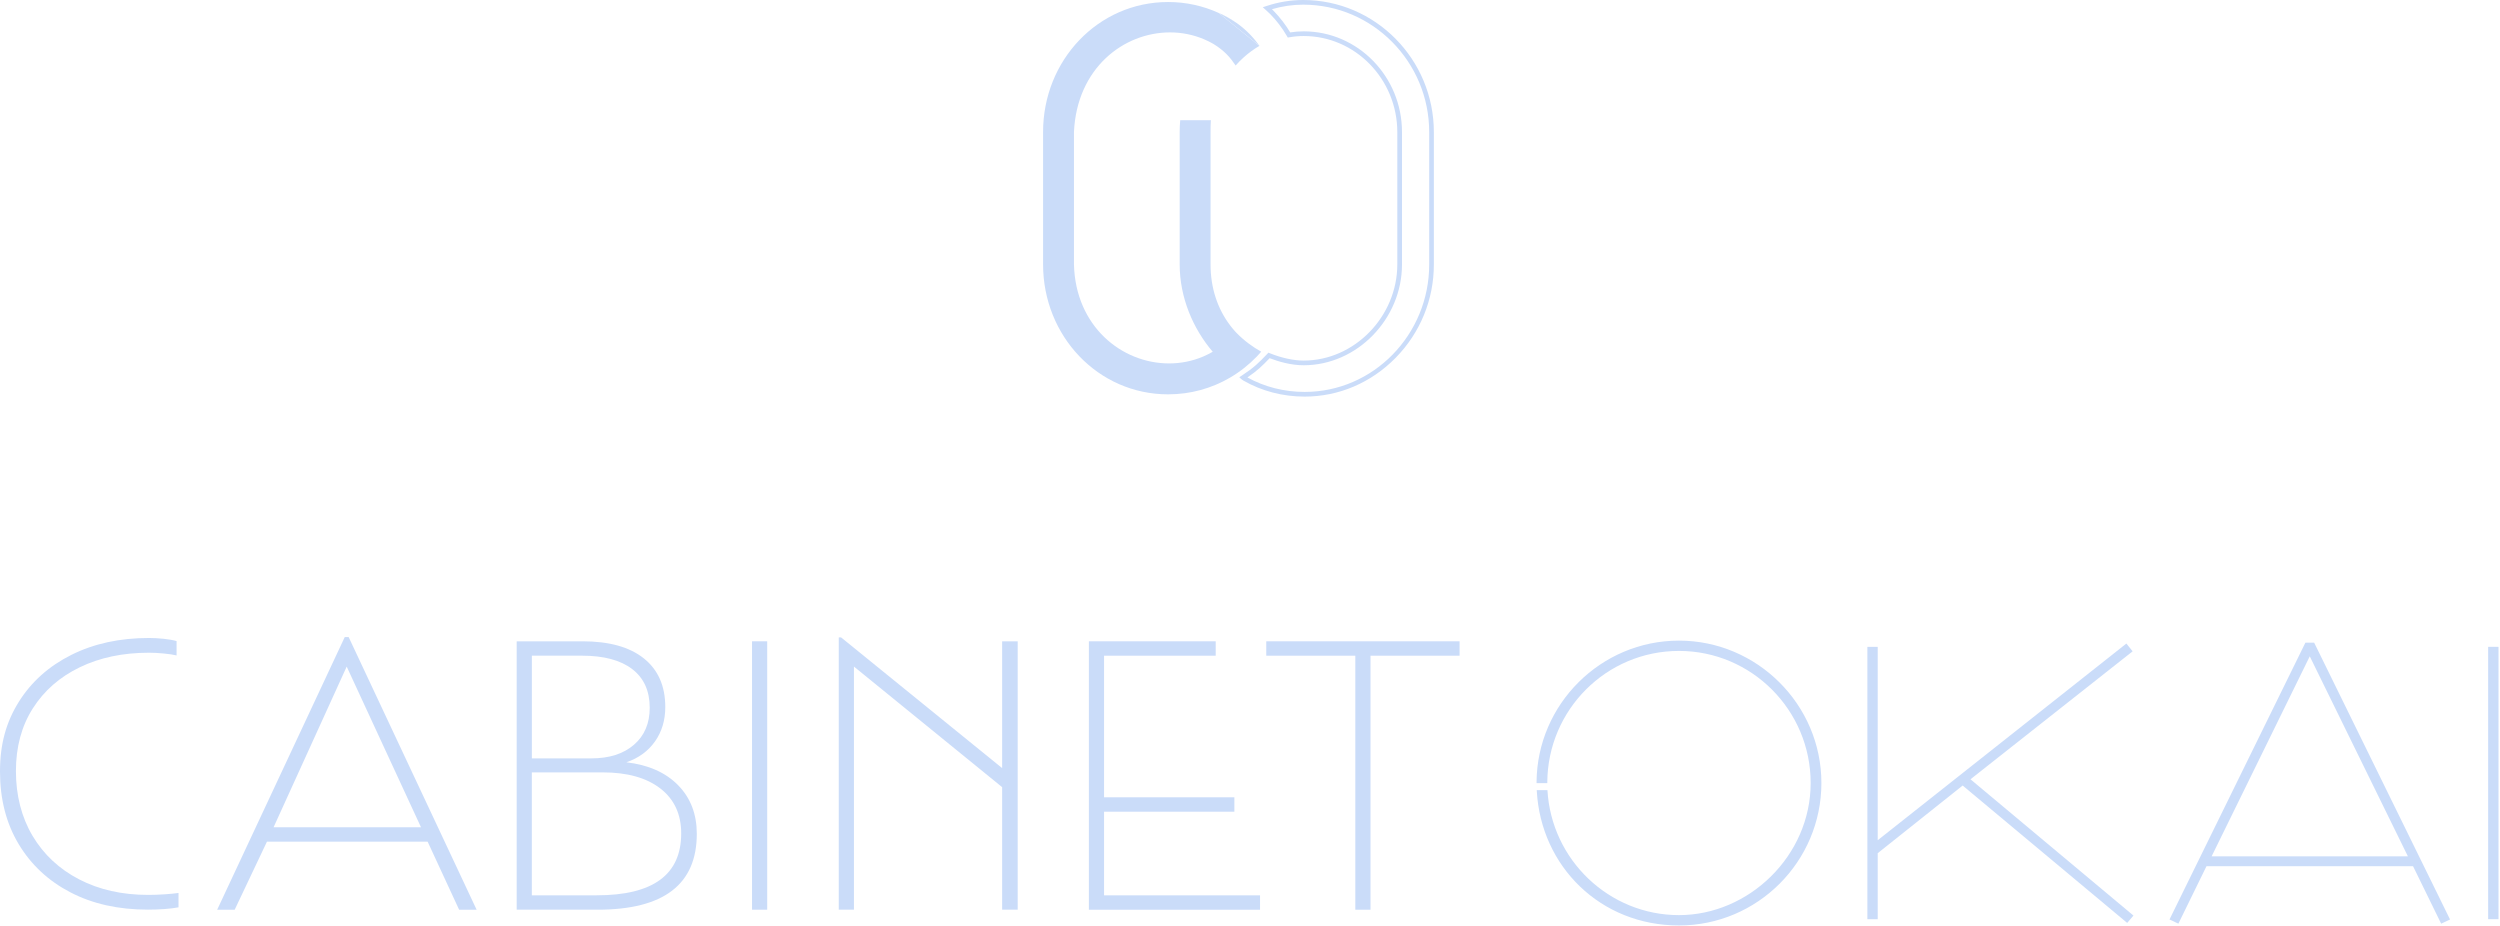 <svg width="1250" height="463" viewBox="0 0 1250 463" fill="none" xmlns="http://www.w3.org/2000/svg">
<path d="M172.38 318.52H174.32L238.31 454.86H229.56L213.81 420.82H133.48L117.34 454.86H108.59L172.38 318.52ZM210.5 413.63L173.35 333.3L136.79 413.63H210.5Z" fill="#CADCF9"/>
<path d="M258.34 320.65H291.21C304.56 320.65 314.81 323.5 321.94 329.21C329.07 334.92 332.64 343.02 332.64 353.52C332.64 360.13 330.92 365.87 327.49 370.73C324.05 375.59 319.29 379.06 313.19 381.14C324.21 382.44 332.83 386.26 339.06 392.61C345.28 398.96 348.4 407.07 348.4 416.92C348.4 442.2 331.87 454.85 298.8 454.85H258.34V320.65ZM295.68 379.19C304.63 379.19 311.73 376.92 316.98 372.38C322.23 367.84 324.86 361.68 324.86 353.9C324.86 345.47 321.94 339.02 316.11 334.55C310.28 330.08 301.91 327.84 291.02 327.84H265.93V379.19H295.69H295.68ZM298.4 447.65C326.53 447.65 340.6 437.34 340.6 416.72C340.6 407.13 337.13 399.64 330.2 394.26C323.26 388.88 313.63 386.19 301.32 386.19H265.92V447.65H298.4Z" fill="#CADCF9"/>
<path d="M376.01 320.65H383.6V454.85H376.01V320.65Z" fill="#CADCF9"/>
<path d="M419.38 318.71H420.55L501.07 384.06V320.65H508.85V454.85H501.07V393.58L426.97 333.29V454.85H419.38V318.7V318.71Z" fill="#CADCF9"/>
<path d="M544.439 320.65H607.849V327.85H552.029V398.65H617.189V405.85H552.029V447.67H630.019V454.87H544.439V320.67V320.65Z" fill="#CADCF9"/>
<path d="M677.67 327.85H633.13V320.65H729.79V327.85H685.25V454.86H677.66V327.85H677.67Z" fill="#CADCF9"/>
<path d="M910.7 391.51C910.7 430.78 878.75 462.73 839.49 462.73C800.23 462.73 770.53 433.24 768.4 395.59L768.37 395.07H773.72C775.69 430 804.6 457.56 839.49 457.56C874.38 457.56 905.33 427.93 905.33 391.51C905.33 355.09 875.79 325.46 839.49 325.46C803.19 325.46 773.89 354.89 773.65 391.08V391.58H768.28V391.09C768.52 352.06 800.47 320.31 839.49 320.31C878.51 320.31 910.7 352.26 910.7 391.52V391.51Z" fill="#CADCF9"/>
<path d="M1066.73 457.79L1063.59 461.46L981.33 392.77L938.86 426.59V459.59H933.69V323.42H938.86V420.11L1063.19 321.77L1066.31 325.66L1065.92 325.97L985.24 389.64L1066.73 457.79Z" fill="#CADCF9"/>
<path d="M1157.21 321.61L1157.07 321.33H1152.7L1084.97 459.29L1084.75 459.74L1089.19 461.83L1103.25 433.09H1206.52L1220.58 461.83L1225.02 459.74L1157.21 321.6V321.61ZM1203.95 428.15H1105.82L1154.88 328.16L1203.94 428.15H1203.95Z" fill="#CADCF9"/>
<path d="M1249.25 323.42H1244.08V459.59H1249.25V323.42Z" fill="#CADCF9"/>
<path d="M9.32 422.03C3.11 411.68 0 399.59 0 385.74C0 371.89 3.14 360.94 9.41 350.91C15.68 340.89 24.45 333.06 35.7 327.43C46.95 321.8 59.89 318.99 74.51 318.99C76.71 318.99 79.1 319.12 81.69 319.38C84.28 319.64 86.47 320.03 88.29 320.54V327.72C86.74 327.33 84.6 327.01 81.89 326.75C79.17 326.49 76.71 326.36 74.52 326.36C61.45 326.36 49.91 328.78 39.88 333.64C29.85 338.49 22.03 345.35 16.4 354.21C10.77 363.07 7.96 373.52 7.96 385.55C7.96 397.58 10.74 408.64 16.3 417.96C21.86 427.28 29.62 434.52 39.59 439.69C49.55 444.87 61.06 447.45 74.13 447.45C76.72 447.45 79.43 447.35 82.28 447.16C85.12 446.97 87.45 446.74 89.26 446.48V453.66C87.19 454.05 84.83 454.34 82.18 454.53C79.53 454.72 76.78 454.82 73.93 454.82C59.18 454.82 46.28 451.94 35.22 446.18C24.16 440.43 15.52 432.37 9.31 422.02L9.32 422.03Z" fill="#CADCF9"/>
<path d="M618.401 11.55C618.401 11.55 618.451 11.58 618.471 11.6C615.161 9.22 611.991 7.58 609.311 6.43H609.331C611.291 7.34 613.201 8.33 615.051 9.42C616.191 10.1 617.311 10.8 618.401 11.55Z" fill="#CADCF9"/>
<path d="M618.481 11.6C618.461 11.58 618.431 11.57 618.411 11.55C617.321 10.8 616.201 10.09 615.061 9.42C613.211 8.33 611.301 7.34 609.341 6.45L629.731 22.92C627.451 19.71 623.851 15.45 618.491 11.6H618.481Z" fill="#CADCF9"/>
<path d="M652.32 198.3C641.39 198.3 630.83 195.54 621.72 190.3C621.23 190.02 620.78 189.68 620.37 189.29L619.65 188.62L620.85 187.83C627.17 183.68 629.32 181.44 633.6 176.98L634.22 176.33L634.94 176.63C640.84 178.99 646.83 180.29 651.82 180.29C677.21 180.29 698.65 158.27 698.65 132.22V66.07C698.65 39.57 677.64 18.01 651.82 18.01C649.45 18.01 647.05 18.22 644.69 18.64L643.89 18.78L643.35 17.85C641.06 13.92 638.29 10.29 635.1 7.04C634.38 6.33 633.63 5.64 632.89 4.97L631.38 3.62L633.3 2.99C639.3 1 645.45 0 651.58 0C687.62 0 716.93 29.64 716.93 66.08V132.23C716.93 149.79 710.14 166.37 697.82 178.91C685.54 191.42 669.38 198.3 652.31 198.3H652.32ZM623.71 188.73C632.28 193.46 642.13 195.96 652.32 195.96C686.66 195.96 714.6 167.37 714.6 132.22V66.07C714.6 30.92 686.33 2.33 651.58 2.33C646.35 2.33 641.11 3.09 635.96 4.61C636.23 4.86 636.49 5.12 636.75 5.37L636.85 5.47C640 8.72 642.78 12.33 645.1 16.2C647.33 15.85 649.59 15.67 651.83 15.67C678.94 15.67 701 38.28 701 66.07V132.22C701 159.55 678.48 182.63 651.83 182.63C645.43 182.63 639.17 180.77 634.82 179.09C631.17 182.88 628.84 185.22 623.71 188.72V188.73Z" fill="#CADCF9"/>
<path d="M618.06 166.23C618 166.17 617.93 166.11 617.87 166.04C617.93 166.11 617.99 166.18 618.05 166.24L618.06 166.23Z" fill="#CADCF9"/>
<path d="M615.13 162.77C615.13 162.77 615.19 162.85 615.22 162.89C615.19 162.85 615.16 162.81 615.13 162.77Z" fill="#CADCF9"/>
<path d="M618.06 166.23C618 166.17 617.94 166.1 617.88 166.04C617.77 165.92 617.65 165.81 617.53 165.69C616.66 164.77 615.96 163.81 615.22 162.89C615.19 162.85 615.16 162.81 615.13 162.77C615.13 162.77 615.13 162.77 615.13 162.76C615.13 162.76 615.13 162.76 615.13 162.77C608.74 154.4 605.28 143.95 605.28 132.22V66.08C605.28 64.05 605.28 62.16 605.43 60.09H590.11C589.93 62.06 589.84 64.06 589.84 66.08V132.22C589.84 148.77 596.53 164.37 606.36 175.88C604.78 176.79 603.16 177.6 601.52 178.3C596.06 180.61 590.31 181.71 584.55 181.71C560.77 181.71 537.72 163.07 536.98 132.18V65.98C538.45 34.1 561.74 16.2 585.04 16.2C590.82 16.2 596.61 17.33 602.08 19.66C603.62 20.31 605.14 21.06 606.62 21.91C606.65 21.92 606.67 21.94 606.7 21.96C612.38 25.44 615.29 28.98 617.82 32.76C619.1 31.29 620.48 29.9 621.93 28.61C624.33 26.46 626.94 24.55 629.71 22.93L609.32 6.46C601.62 2.96 593.09 1.01 584.06 1.01C549 1.01 521.54 30.19 521.54 65.99V132.19C521.54 167.99 549.01 197.17 584.06 197.17C595.34 197.17 605.86 194.16 614.93 188.87C619.91 185.97 624.44 182.38 628.44 178.24C629.18 177.47 629.9 176.66 630.61 175.85C626.51 173.56 622.15 170.46 618.06 166.25V166.23Z" fill="#CADCF9"/>
<path d="M617.88 166.04C616.95 165.03 616.06 163.97 615.23 162.89C615.97 163.81 616.67 164.78 617.54 165.69C617.65 165.81 617.771 165.92 617.891 166.04H617.88Z" fill="#CADCF9"/>
</svg>
